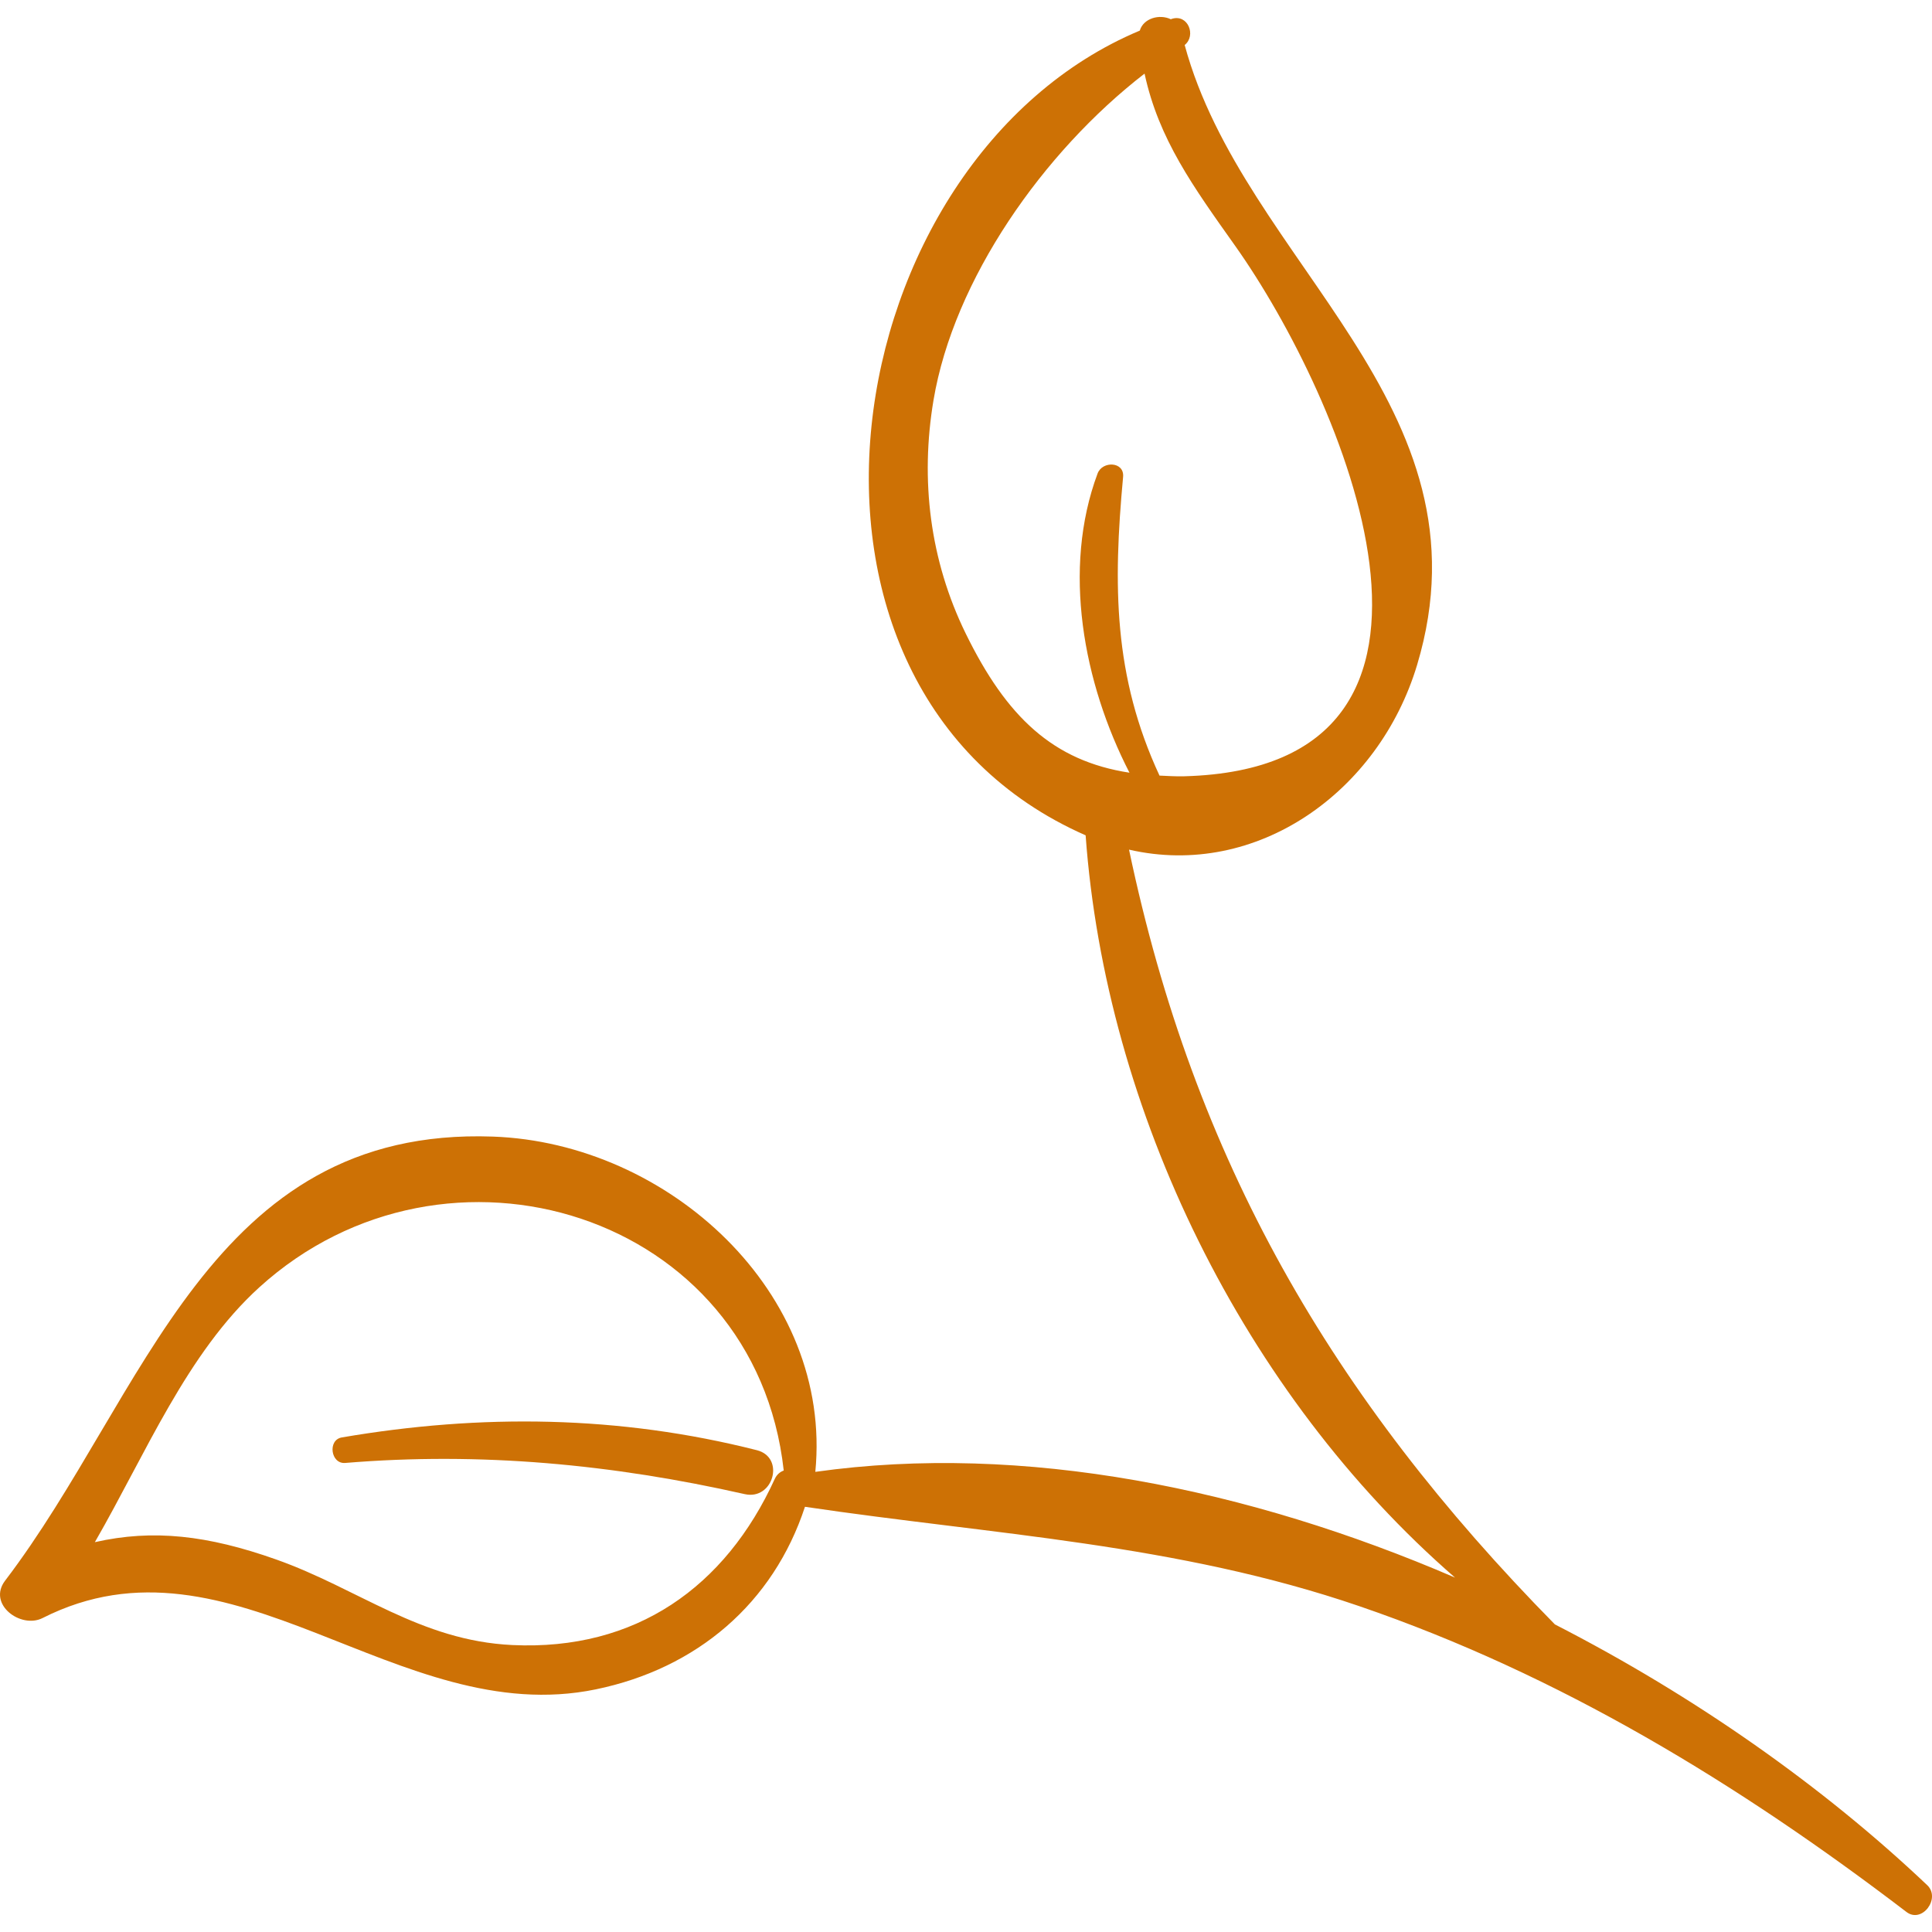 <?xml version="1.0" encoding="iso-8859-1"?>
<!-- Generator: Adobe Illustrator 18.0.0, SVG Export Plug-In . SVG Version: 6.00 Build 0)  -->
<!DOCTYPE svg PUBLIC "-//W3C//DTD SVG 1.1//EN" "http://www.w3.org/Graphics/SVG/1.1/DTD/svg11.dtd">
<svg version="1.1" id="Capa_1" xmlns="http://www.w3.org/2000/svg" xmlns:xlink="http://www.w3.org/1999/xlink" x="0px" y="0px" width="24px" height="24px"
	 viewBox="0 0 57.25 57.25" style="enable-background:new 0 0 57.25 57.25;" xml:space="preserve">
<g>
	<path style="fill:rgb(205, 113, 5);" d="M57.108,55.862c-3.067-2.909-6.87-5.593-11.033-7.727c-6.629-6.737-10.693-13.776-12.619-22.958
		c3.775,0.869,7.402-1.7,8.536-5.473C44.307,12,36.858,7.817,35.105,1.334c0.349-0.28,0.099-0.925-0.378-0.776
		c-0.011,0.003-0.022,0.008-0.033,0.012c-0.334-0.16-0.811-0.031-0.919,0.337c-9.102,3.816-11.562,19.469-1.605,23.846
		c0.592,8.171,4.683,16.555,10.946,21.995c-6.12-2.637-12.789-4.003-18.956-3.133c0.518-5.307-4.35-9.749-9.555-9.935
		C6.2,33.378,4.329,41.358,0.152,46.838c-0.534,0.7,0.463,1.436,1.109,1.109c5.624-2.849,10.519,3.325,16.394,2.113
		c2.998-0.619,5.258-2.55,6.198-5.41c5.577,0.828,11.009,1.09,16.428,2.945c5.931,2.03,11.255,5.275,16.213,9.062
		C56.954,57.008,57.519,56.252,57.108,55.862z M28.618,18.776c-1.067-2.179-1.352-4.557-0.956-6.917
		c0.6-3.575,3.247-7.352,6.254-9.678c0.418,1.942,1.449,3.361,2.68,5.097c3.152,4.443,7.974,15.467-1.502,15.725
		c-0.26,0.007-0.494-0.01-0.735-0.02c-1.368-2.945-1.376-5.645-1.079-8.85c0.043-0.461-0.615-0.481-0.756-0.102
		c-1.055,2.83-0.426,6.199,0.945,8.866C31.206,22.549,29.83,21.25,28.618,18.776z M22.958,43.825
		c-1.461,3.2-4.117,5.094-7.773,4.922c-2.741-0.129-4.566-1.675-7.008-2.538c-2.015-0.713-3.638-0.903-5.366-0.511
		c1.511-2.622,2.726-5.602,4.875-7.553c5.533-5.023,14.694-2.209,15.538,5.431C23.117,43.615,23.02,43.691,22.958,43.825z"/>
	<path style="fill:rgb(205, 113, 5);" d="M22.428,42.973c-4.068-1.033-8.175-1.084-12.3-0.378c-0.424,0.073-0.33,0.792,0.102,0.756
		c4.008-0.332,7.922,0.039,11.839,0.924C22.914,44.465,23.274,43.188,22.428,42.973z"/>
</g>
<g>
</g>
<g>
</g>
<g>
</g>
<g>
</g>
<g>
</g>
<g>
</g>
<g>
</g>
<g>
</g>
<g>
</g>
<g>
</g>
<g>
</g>
<g>
</g>
<g>
</g>
<g>
</g>
<g>
</g>
</svg>
